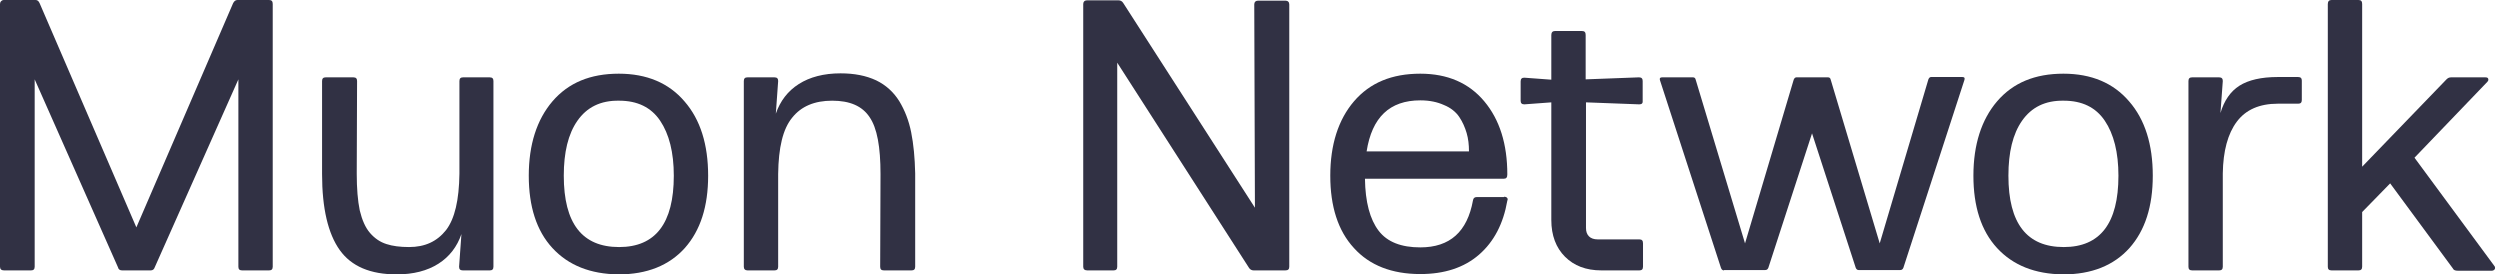 <svg width="410" height="45" viewBox="0 0 410 45" fill="none" xmlns="http://www.w3.org/2000/svg">
<path d="M0.656 44.344C0.219 44.344 0 44.125 0 43.742V0.656C0 0.492 0.055 0.328 0.164 0.219C0.328 0.055 0.437 0 0.656 0H5.851C6.124 0 6.343 0.164 6.507 0.547L22.363 37.29L38.22 0.547C38.384 0.219 38.603 0 38.931 0H44.125C44.562 0 44.727 0.219 44.727 0.656V43.742C44.727 44.18 44.508 44.344 44.125 44.344H39.696C39.259 44.344 39.095 44.125 39.095 43.742V13.013L25.371 43.852C25.261 44.18 25.043 44.344 24.714 44.344H20.012C19.684 44.344 19.411 44.18 19.356 43.852L5.687 13.013V43.742C5.687 44.18 5.468 44.344 5.085 44.344H0.656Z" fill="#313144"/>
<path d="M80.322 12.685C80.759 12.685 80.923 12.904 80.923 13.287V43.742C80.923 44.18 80.705 44.344 80.322 44.344H75.893C75.456 44.344 75.291 44.125 75.291 43.742L75.674 38.384C74.963 40.462 73.706 42.102 71.901 43.25C70.097 44.398 67.801 45 65.067 45C60.747 45 57.63 43.688 55.717 41.008C53.803 38.329 52.819 34.173 52.819 28.542V13.287C52.819 12.849 53.038 12.685 53.42 12.685H57.959C58.396 12.685 58.56 12.904 58.56 13.287L58.505 28.487C58.505 30.893 58.669 32.916 58.998 34.502C59.38 36.087 59.927 37.345 60.693 38.22C61.458 39.094 62.333 39.696 63.372 40.024C64.356 40.352 65.614 40.516 67.09 40.516C69.714 40.516 71.683 39.587 73.159 37.728C74.581 35.868 75.291 32.806 75.346 28.487V13.287C75.346 12.849 75.565 12.685 75.948 12.685H80.322Z" fill="#313144"/>
<path d="M90.601 40.681C87.976 37.837 86.719 33.846 86.719 28.815C86.719 23.73 88.031 19.63 90.601 16.622C93.225 13.56 96.834 12.084 101.482 12.084C106.075 12.084 109.683 13.615 112.253 16.622C114.878 19.63 116.135 23.73 116.135 28.815C116.135 33.846 114.878 37.783 112.308 40.681C109.738 43.524 106.129 45 101.427 45C96.834 44.945 93.225 43.524 90.601 40.681ZM94.702 19.794C93.171 21.981 92.46 24.988 92.46 28.815C92.46 36.634 95.467 40.517 101.536 40.517C107.496 40.517 110.504 36.634 110.504 28.815C110.504 24.988 109.738 21.981 108.262 19.794C106.786 17.607 104.544 16.513 101.536 16.513C98.475 16.458 96.233 17.607 94.702 19.794Z" fill="#313144"/>
<path d="M121.986 43.742V13.287C121.986 12.85 122.205 12.685 122.587 12.685H127.016C127.454 12.685 127.618 12.904 127.618 13.287L127.235 18.645C127.946 16.568 129.203 14.927 131.008 13.779C132.812 12.631 135.109 12.029 137.842 12.029C140.139 12.029 142.053 12.412 143.693 13.178C145.279 13.943 146.536 15.091 147.466 16.568C148.395 18.099 149.051 19.794 149.434 21.707C149.817 23.621 150.036 25.863 150.09 28.433V43.742C150.09 44.18 149.872 44.344 149.489 44.344H144.951C144.513 44.344 144.349 44.125 144.349 43.742L144.404 28.542C144.404 24.113 143.857 20.997 142.599 19.192C141.396 17.388 139.373 16.513 136.475 16.513C133.578 16.513 131.39 17.442 129.914 19.302C128.383 21.16 127.672 24.223 127.618 28.542V43.742C127.618 44.18 127.399 44.344 127.016 44.344H122.587C122.205 44.344 121.986 44.125 121.986 43.742Z" fill="#313144"/>
<path d="M178.305 44.344C177.868 44.344 177.649 44.125 177.649 43.742V0.656C177.649 0.492 177.704 0.328 177.813 0.219C177.922 0.109 178.086 0.055 178.25 0.055H183.445C183.773 0.055 184.046 0.219 184.21 0.492L205.808 34.064L205.699 0.711C205.699 0.547 205.753 0.383 205.863 0.273C205.972 0.164 206.136 0.109 206.3 0.109H210.838C211.002 0.109 211.167 0.164 211.276 0.273C211.385 0.383 211.44 0.547 211.44 0.711V43.742C211.44 44.18 211.221 44.344 210.784 44.344H205.589C205.261 44.344 204.988 44.18 204.824 43.906L183.226 10.28V43.742C183.226 44.18 183.007 44.344 182.625 44.344H178.305Z" fill="#313144"/>
<path d="M246.653 32.26C246.871 32.26 247.035 32.315 247.145 32.424C247.254 32.533 247.309 32.698 247.2 32.916C246.543 36.689 245.012 39.642 242.552 41.774C240.091 43.907 236.865 44.945 232.929 44.945C228.281 44.945 224.618 43.524 222.048 40.681C219.423 37.837 218.166 33.846 218.166 28.815C218.166 23.73 219.478 19.63 222.048 16.622C224.672 13.56 228.281 12.084 232.929 12.084C237.412 12.084 240.912 13.615 243.427 16.622C245.942 19.63 247.2 23.621 247.2 28.597C247.2 29.089 247.035 29.308 246.653 29.308H223.852C223.907 33.135 224.672 35.978 226.094 37.837C227.515 39.696 229.812 40.571 232.929 40.571C237.795 40.571 240.638 38.001 241.568 32.862C241.622 32.479 241.841 32.315 242.224 32.315H246.653V32.26ZM232.929 16.458C227.898 16.458 225 19.247 224.125 24.824H240.912C240.912 23.73 240.802 22.746 240.529 21.817C240.255 20.887 239.873 20.012 239.326 19.192C238.779 18.372 237.904 17.661 236.811 17.224C235.717 16.732 234.46 16.458 232.929 16.458Z" fill="#313144"/>
<path d="M268.851 17.114L260.103 16.786V37.4C260.103 38.001 260.267 38.438 260.595 38.767C260.923 39.095 261.415 39.259 262.016 39.259H268.851C269.289 39.259 269.453 39.477 269.453 39.915V43.742C269.453 44.18 269.234 44.344 268.851 44.344H262.618C260.103 44.344 258.134 43.578 256.658 42.102C255.182 40.626 254.416 38.602 254.416 36.087V16.786L249.987 17.114C249.55 17.114 249.386 16.895 249.386 16.513V13.341C249.386 12.904 249.604 12.74 249.987 12.74L254.416 13.068V5.741C254.416 5.304 254.635 5.085 255.018 5.085H259.446C259.884 5.085 260.048 5.304 260.048 5.741V13.013L268.796 12.685C269.234 12.685 269.398 12.904 269.398 13.287V16.458C269.453 16.895 269.289 17.114 268.851 17.114Z" fill="#313144"/>
<path d="M282.739 44.344C282.521 44.344 282.357 44.235 282.247 43.961L272.241 13.178C272.132 12.85 272.241 12.685 272.569 12.685H277.654C277.873 12.685 278.037 12.795 278.092 13.068L286.184 39.915L294.167 13.068C294.276 12.795 294.44 12.685 294.604 12.685H299.799C300.018 12.685 300.182 12.795 300.236 13.068L308.274 39.915L316.257 13.014C316.366 12.74 316.53 12.631 316.694 12.631H321.834C322.162 12.631 322.272 12.795 322.162 13.123L312.156 43.907C312.047 44.18 311.883 44.289 311.609 44.289H304.829C304.611 44.289 304.446 44.18 304.337 43.907L297.174 21.871L290.012 43.907C289.902 44.18 289.738 44.289 289.465 44.289H282.739V44.344Z" fill="#313144"/>
<path d="M327.521 40.681C324.897 37.837 323.639 33.846 323.639 28.815C323.639 23.73 324.951 19.63 327.521 16.622C330.146 13.56 333.755 12.084 338.402 12.084C342.995 12.084 346.604 13.615 349.174 16.622C351.798 19.63 353.056 23.73 353.056 28.815C353.056 33.846 351.798 37.783 349.228 40.681C346.659 43.524 343.05 45 338.348 45C333.755 44.945 330.146 43.524 327.521 40.681ZM331.622 19.794C330.091 21.981 329.38 24.988 329.38 28.815C329.38 36.634 332.388 40.517 338.457 40.517C344.417 40.517 347.424 36.634 347.424 28.815C347.424 24.988 346.659 21.981 345.182 19.794C343.706 17.607 341.464 16.513 338.457 16.513C335.395 16.458 333.153 17.607 331.622 19.794Z" fill="#313144"/>
<path d="M358.906 43.743V13.287C358.906 12.85 359.125 12.685 359.508 12.685H363.937C364.374 12.685 364.538 12.904 364.538 13.287L364.155 18.536C364.757 16.513 365.796 14.982 367.272 14.053C368.748 13.123 370.826 12.631 373.56 12.631H376.895C377.333 12.631 377.497 12.85 377.497 13.232V16.404C377.497 16.841 377.278 17.005 376.895 17.005H373.56C370.553 17.005 368.311 17.989 366.835 19.958C365.358 21.926 364.593 24.769 364.538 28.433V43.743C364.538 44.18 364.319 44.344 363.937 44.344H359.508C359.07 44.344 358.906 44.125 358.906 43.743Z" fill="#313144"/>
<path d="M409.046 43.578C409.21 43.742 409.21 43.961 409.155 44.125C409.046 44.289 408.881 44.398 408.663 44.398H403.086C402.648 44.398 402.375 44.289 402.265 44.016L391.986 30.073L387.393 34.775V43.742C387.393 44.18 387.174 44.344 386.792 44.344H382.363C381.925 44.344 381.761 44.125 381.761 43.742V0.656C381.761 0.219 381.98 0 382.363 0H386.792C387.229 0 387.393 0.219 387.393 0.656V27.339L401.227 13.013C401.445 12.795 401.664 12.685 401.992 12.685H407.569C407.843 12.685 408.007 12.74 408.061 12.904C408.116 13.068 408.116 13.232 407.897 13.451L395.977 25.863L409.046 43.578Z" fill="#313144"/>
</svg>
